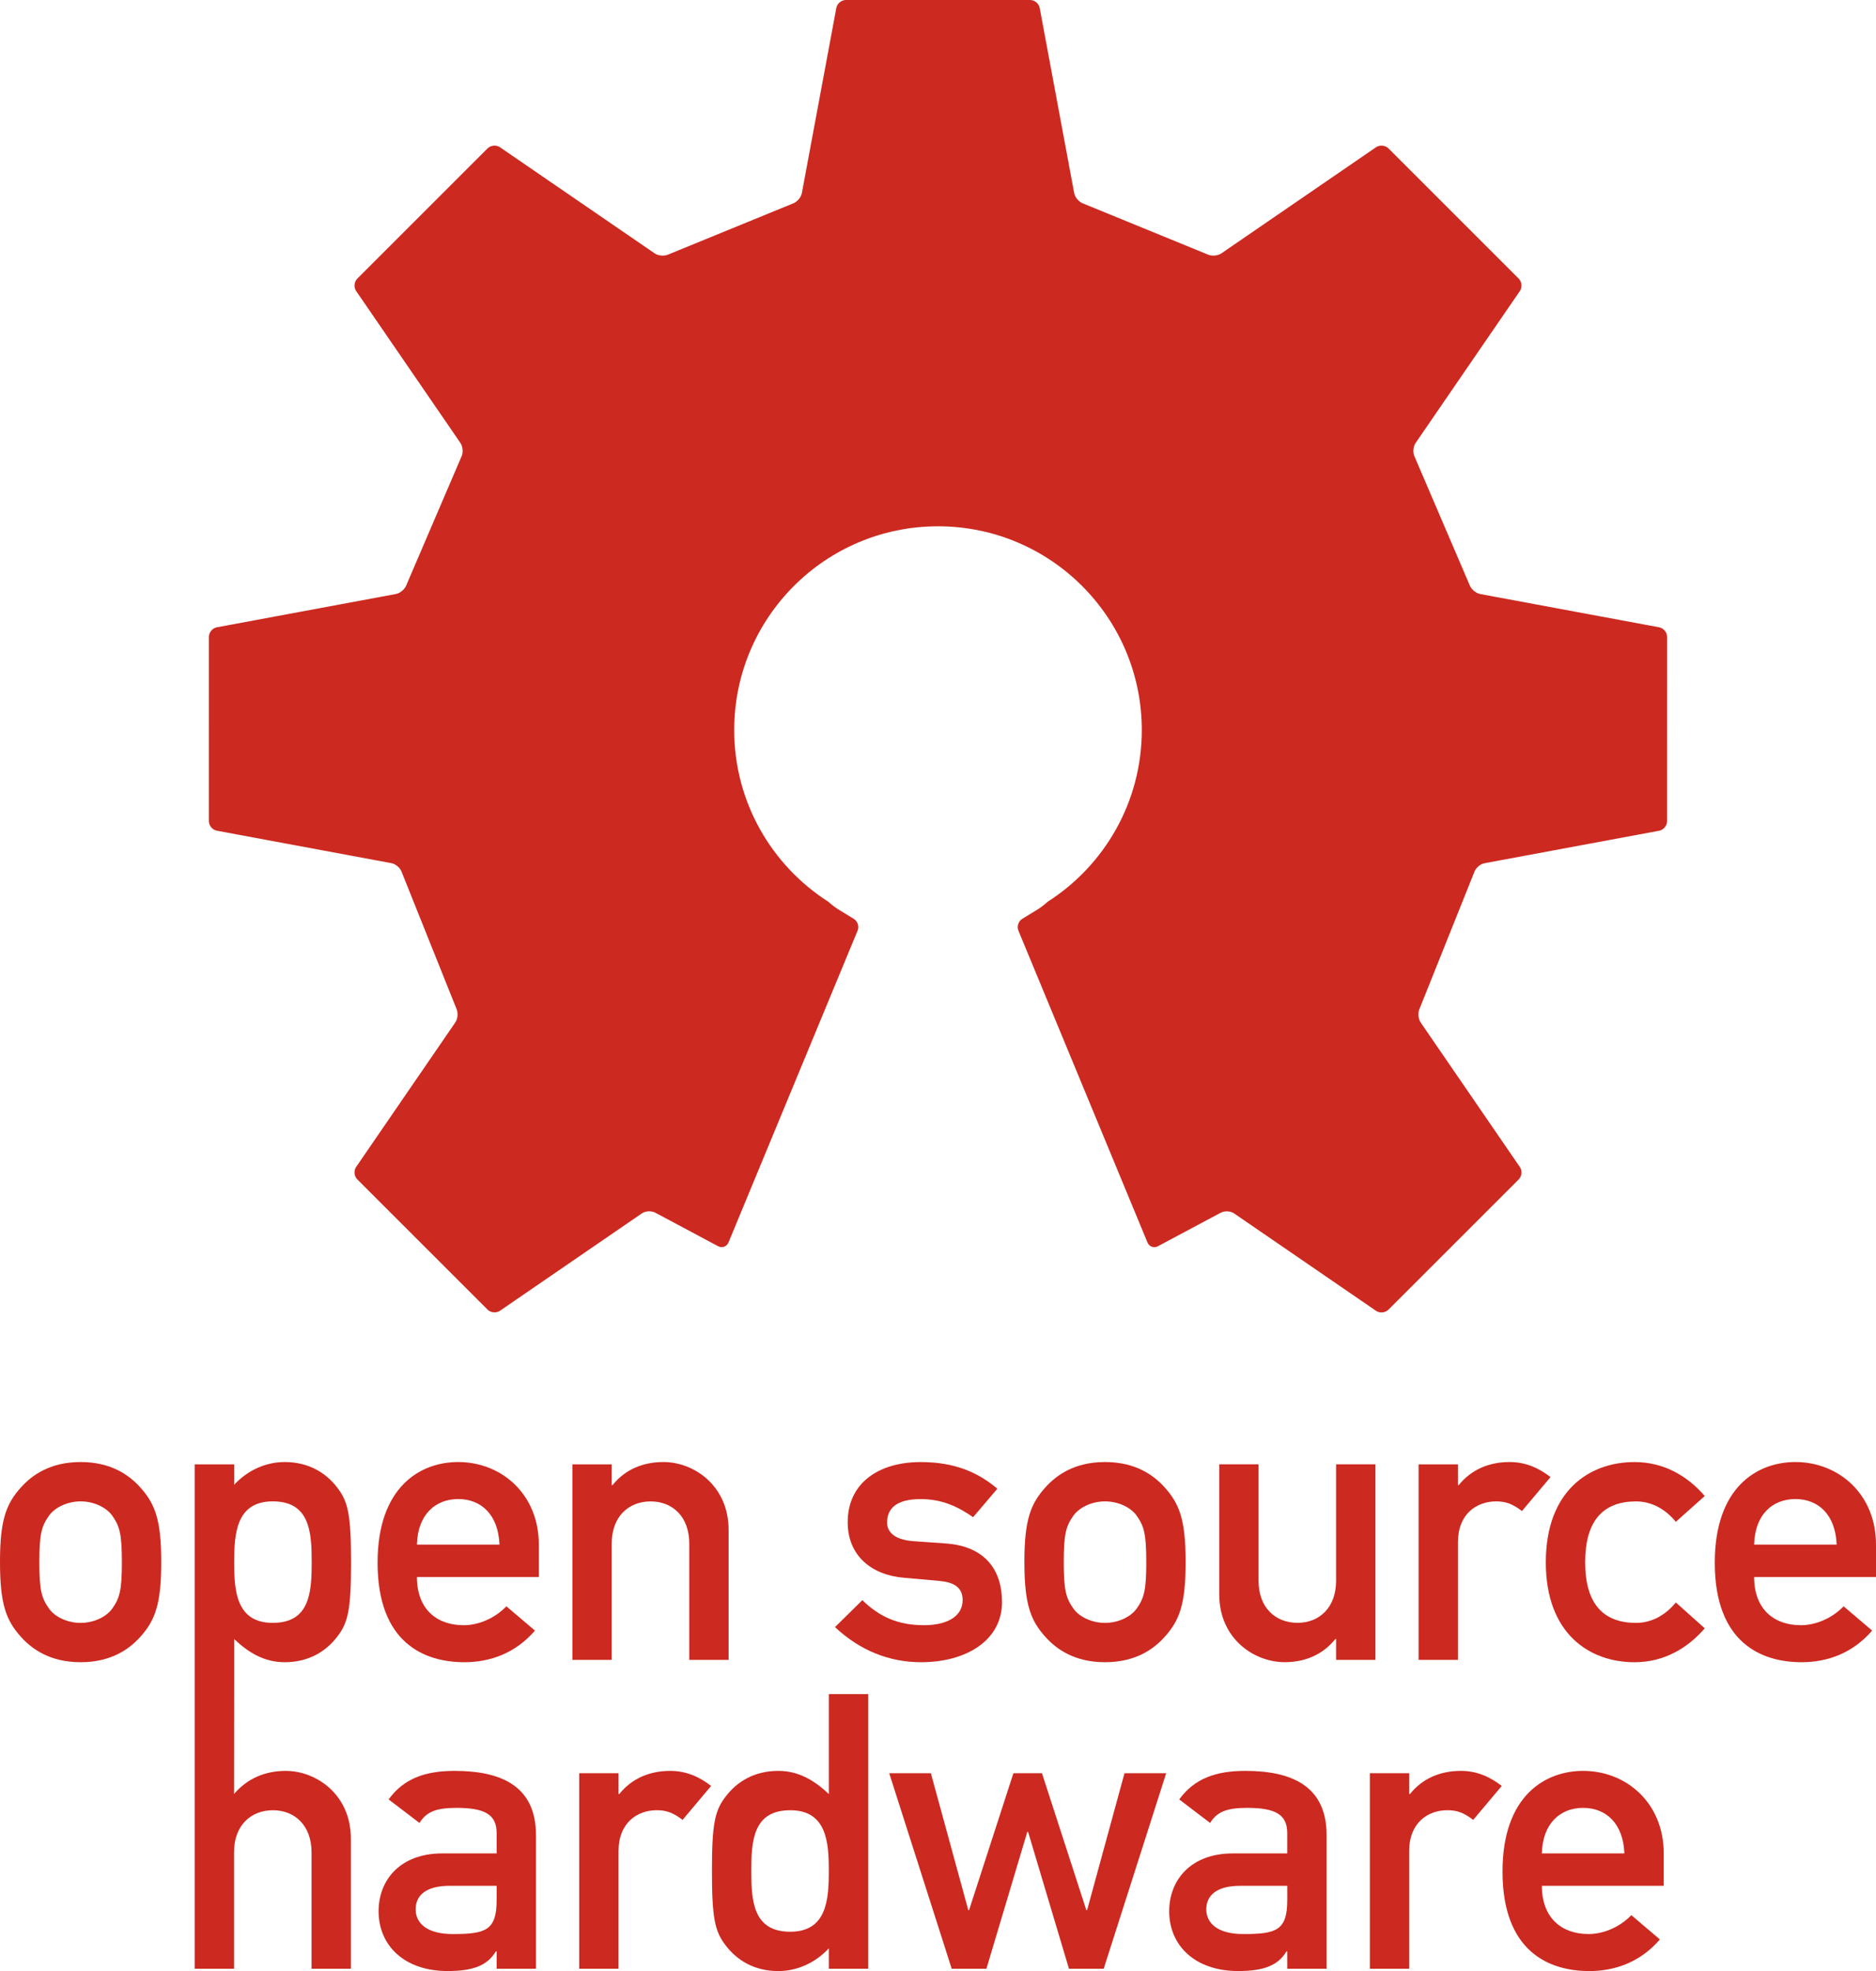 <?xml version="1.0" encoding="utf-8"?>
<!-- Generator: Adobe Illustrator 15.0.2, SVG Export Plug-In . SVG Version: 6.00 Build 0)  -->
<!DOCTYPE svg PUBLIC "-//W3C//DTD SVG 1.1//EN" "http://www.w3.org/Graphics/SVG/1.1/DTD/svg11.dtd">
<svg version="1.1" id="Layer_1" xmlns="http://www.w3.org/2000/svg" xmlns:xlink="http://www.w3.org/1999/xlink" x="0px" y="0px"
	 width="172.238px" height="180.994px" viewBox="0 0 172.238 180.994" enable-background="new 0 0 172.238 180.994"
	 xml:space="preserve">
<path fill="#CC2920" d="M152.336,57.604l-16.438-3.057c-0.4-0.075-0.838-0.451-0.975-0.837l-5.039-11.756
	c-0.188-0.363-0.15-0.933,0.08-1.271l9.578-13.96c0.229-0.336,0.186-0.847-0.104-1.136l-11.963-11.963
	c-0.289-0.289-0.801-0.336-1.137-0.105l-14.204,9.748c-0.337,0.231-0.911,0.272-1.276,0.092l-11.396-4.665
	c-0.387-0.128-0.764-0.561-0.84-0.962L95.457,0.729C95.383,0.329,94.988,0,94.58,0H77.66c-0.407,0-0.802,0.328-0.876,0.729
	L73.62,17.732c-0.076,0.401-0.452,0.834-0.84,0.962l-11.397,4.665c-0.365,0.18-0.941,0.139-1.276-0.092L45.901,13.52
	c-0.337-0.231-0.848-0.184-1.136,0.105L32.802,25.587c-0.288,0.289-0.337,0.8-0.104,1.136l9.579,13.96
	c0.229,0.338,0.266,0.908,0.079,1.271l-5.04,11.756c-0.134,0.386-0.571,0.762-0.974,0.837l-16.438,3.057
	c-0.402,0.076-0.729,0.47-0.729,0.878l0.001,16.919c0,0.408,0.328,0.805,0.729,0.878l16.035,2.983c0.4,0.073,0.83,0.454,0.952,0.843
	l5.006,12.504c0.179,0.367,0.137,0.94-0.095,1.276l-9.108,13.273c-0.23,0.336-0.183,0.848,0.104,1.137l11.966,11.963
	c0.288,0.287,0.799,0.334,1.136,0.105l13.038-8.949c0.336-0.229,0.898-0.248,1.25-0.043l5.75,3.069
	c0.364,0.187,0.789,0.029,0.944-0.348L78.74,85.449c0.157-0.377,0-0.858-0.348-1.071l-1.439-0.881
	c-0.266-0.162-0.627-0.441-0.91-0.697c-5.19-3.324-8.635-9.139-8.635-15.761c0-10.334,8.378-18.711,18.711-18.711
	s18.71,8.377,18.71,18.711c0,6.622-3.442,12.437-8.636,15.761c-0.28,0.256-0.644,0.535-0.907,0.697l-1.438,0.881
	c-0.347,0.213-0.505,0.694-0.349,1.071l11.854,28.646c0.155,0.378,0.58,0.533,0.944,0.349l5.75-3.069
	c0.353-0.205,0.914-0.188,1.25,0.043l13.039,8.949c0.336,0.229,0.849,0.182,1.136-0.104l11.965-11.964
	c0.289-0.289,0.336-0.801,0.104-1.137l-9.108-13.272c-0.229-0.337-0.272-0.91-0.095-1.276l5.007-12.505
	c0.123-0.389,0.549-0.77,0.95-0.843l16.035-2.984c0.399-0.073,0.729-0.47,0.729-0.878l0.002-16.919
	C153.064,58.074,152.736,57.681,152.336,57.604"/>
<path fill="#CC2920" d="M45.597,180.781h3.612v-12.255c0-4.426-3.046-5.914-7.473-5.914c-2.692,0-4.675,0.707-6.056,2.621
	l2.833,2.16c0.637-1.026,1.522-1.384,3.399-1.384c2.585,0,3.684,0.604,3.684,2.304v1.877h-4.994c-3.86,0-5.843,2.444-5.843,5.312
	c0,3.117,2.337,5.49,6.339,5.49c2.443,0,3.684-0.566,4.427-1.808h0.071L45.597,180.781L45.597,180.781z M45.597,174.478
	c0,2.799-1.027,3.117-4.037,3.117c-2.444,0-3.401-1.062-3.401-2.267c0-1.312,0.992-2.162,3.118-2.162h4.32V174.478z"/>
<path fill="#CC2920" d="M53.178,180.781h3.611v-10.804c0-2.619,1.736-3.754,3.507-3.754c0.921,0,1.523,0.247,2.373,0.887l2.62-3.116
	c-1.098-0.851-2.301-1.382-3.754-1.382c-1.912,0-3.542,0.709-4.675,2.125h-0.07v-1.911h-3.611v17.955H53.178z"/>
<path fill="#CC2920" d="M76.095,180.781h3.611v-25.218h-3.611v9.174c-1.347-1.274-2.799-2.125-4.641-2.125
	c-2.196,0-3.789,0.99-4.815,2.339c-0.992,1.272-1.275,2.44-1.275,6.836c0,4.426,0.283,5.594,1.275,6.869
	c1.026,1.346,2.619,2.338,4.815,2.338c1.842,0,3.507-0.853,4.641-2.091V180.781z M72.553,166.226c3.364,0,3.542,2.978,3.542,5.562
	c0,2.621-0.178,5.594-3.542,5.594c-3.4,0-3.577-2.797-3.577-5.594C68.976,169.022,69.153,166.226,72.553,166.226"/>
<polygon fill="#CC2920" points="98.143,180.781 101.332,180.781 107.068,162.826 103.242,162.826 99.809,175.397 99.736,175.397 
	95.664,162.826 93.043,162.826 88.971,175.397 88.9,175.397 85.464,162.826 81.64,162.826 87.377,180.781 90.564,180.781 
	94.318,168.209 94.389,168.209 "/>
<path fill="#CC2920" d="M118.186,180.781h3.612v-12.255c0-4.426-3.047-5.914-7.473-5.914c-2.691,0-4.677,0.707-6.058,2.621
	l2.834,2.16c0.638-1.026,1.521-1.384,3.397-1.384c2.586,0,3.685,0.604,3.685,2.304v1.877h-4.994c-3.858,0-5.844,2.444-5.844,5.312
	c0,3.117,2.338,5.49,6.34,5.49c2.442,0,3.685-0.566,4.429-1.808h0.069L118.186,180.781L118.186,180.781z M118.186,174.478
	c0,2.799-1.026,3.117-4.037,3.117c-2.442,0-3.399-1.062-3.399-2.267c0-1.312,0.992-2.162,3.117-2.162h4.319V174.478L118.186,174.478
	z"/>
<path fill="#CC2920" d="M125.768,180.781h3.61v-10.804c0-2.619,1.733-3.754,3.506-3.754c0.923,0,1.523,0.247,2.373,0.887
	l2.621-3.116c-1.099-0.851-2.303-1.382-3.754-1.382c-1.912,0-3.541,0.709-4.674,2.125h-0.072v-1.911h-3.61V180.781z"/>
<path fill="#CC2920" d="M152.748,173.168v-2.978c0-4.64-3.434-7.578-7.398-7.578c-3.473,0-7.402,2.267-7.402,9.242
	c0,7.367,4.285,9.14,7.969,9.14c2.408,0,4.709-0.851,6.48-2.904l-2.621-2.231c-1.062,1.101-2.551,1.735-3.931,1.735
	c-2.479,0-4.284-1.487-4.284-4.426H152.748L152.748,173.168z M141.559,170.19c0.069-2.728,1.664-4.181,3.789-4.181
	s3.685,1.453,3.789,4.181H141.559z"/>
<path fill="#CC2920" d="M0,143.426c0,3.896,0.566,5.384,1.947,6.906c0.992,1.099,2.657,2.301,5.455,2.301
	c2.797,0,4.462-1.202,5.454-2.301c1.381-1.522,1.948-3.013,1.948-6.906c0-3.86-0.567-5.348-1.948-6.87
	c-0.992-1.099-2.657-2.304-5.454-2.304c-2.798,0-4.463,1.205-5.455,2.304C0.566,138.078,0,139.563,0,143.426 M11.191,143.461
	c0,2.586-0.212,3.293-0.885,4.25c-0.532,0.744-1.665,1.312-2.904,1.312c-1.24,0-2.373-0.565-2.904-1.312
	c-0.673-0.957-0.886-1.664-0.886-4.285c0-2.586,0.213-3.295,0.886-4.25c0.531-0.743,1.664-1.311,2.904-1.311
	c1.239,0,2.372,0.564,2.904,1.311C10.979,140.131,11.191,140.84,11.191,143.461"/>
<path fill="#CC2920" d="M49.469,144.808v-2.976c0-4.642-3.436-7.58-7.401-7.58c-3.472,0-7.402,2.269-7.402,9.244
	c0,7.364,4.285,9.137,7.968,9.137c2.409,0,4.711-0.85,6.481-2.903l-2.621-2.229c-1.062,1.099-2.549,1.735-3.93,1.735
	c-2.48,0-4.286-1.487-4.286-4.428H49.469L49.469,144.808z M38.278,141.832c0.071-2.729,1.665-4.181,3.79-4.181
	s3.683,1.451,3.789,4.181H38.278z"/>
<path fill="#CC2920" d="M52.552,152.42h3.611v-10.692c0-2.444,1.523-3.86,3.577-3.86c2.019,0,3.542,1.416,3.542,3.86v10.692h3.612
	v-11.935c0-4.073-3.188-6.233-5.985-6.233c-1.912,0-3.542,0.709-4.674,2.125h-0.072v-1.912h-3.611V152.42z"/>
<path fill="#CC2920" d="M76.662,149.41c2.302,2.159,4.994,3.223,7.898,3.223c4.179,0,7.437-2.018,7.437-5.524
	c0-2.866-1.485-5.135-5.206-5.383l-2.975-0.211c-1.806-0.144-2.372-0.923-2.372-1.701c0-1.237,0.779-2.159,3.08-2.159
	c1.949,0,3.401,0.674,4.817,1.663l2.229-2.618c-1.771-1.488-3.895-2.445-7.048-2.445c-3.789,0-6.693,1.877-6.693,5.525
	c0,3.079,2.196,4.852,5.17,5.1l3.188,0.283c1.241,0.104,2.195,0.496,2.195,1.771c0,1.522-1.487,2.301-3.542,2.301
	c-2.407,0-4.107-0.776-5.666-2.301L76.662,149.41z"/>
<path fill="#CC2920" d="M94.051,143.426c0,3.896,0.568,5.384,1.949,6.906c0.992,1.099,2.656,2.301,5.453,2.301
	c2.799,0,4.463-1.202,5.455-2.301c1.381-1.522,1.947-3.013,1.947-6.906c0-3.86-0.566-5.348-1.947-6.87
	c-0.992-1.099-2.656-2.304-5.455-2.304c-2.797,0-4.461,1.205-5.453,2.304C94.619,138.078,94.051,139.563,94.051,143.426
	 M105.242,143.461c0,2.586-0.211,3.293-0.885,4.25c-0.531,0.744-1.664,1.312-2.904,1.312c-1.238,0-2.373-0.565-2.902-1.312
	c-0.674-0.957-0.887-1.664-0.887-4.285c0-2.586,0.213-3.295,0.887-4.25c0.529-0.743,1.664-1.311,2.902-1.311
	c1.24,0,2.373,0.564,2.904,1.311C105.031,140.131,105.242,140.84,105.242,143.461"/>
<path fill="#CC2920" d="M111.939,146.399c0,4.071,3.188,6.231,6.021,6.231c1.875,0,3.506-0.709,4.64-2.125h0.069v1.914h3.611
	v-17.957h-3.611v10.695c0,2.442-1.522,3.86-3.543,3.86c-2.053,0-3.576-1.418-3.576-3.86v-10.695h-3.61V146.399L111.939,146.399z"/>
<path fill="#CC2920" d="M130.242,152.42h3.613v-10.801c0-2.621,1.732-3.754,3.506-3.754c0.922,0,1.521,0.247,2.373,0.885
	l2.621-3.117c-1.102-0.85-2.301-1.381-3.754-1.381c-1.912,0-3.543,0.709-4.678,2.125h-0.068v-1.912h-3.613V152.42z"/>
<path fill="#CC2920" d="M153.859,147.146c-0.885,1.099-2.16,1.877-3.646,1.877c-2.938,0-4.676-1.666-4.676-5.562
	c0-3.93,1.736-5.594,4.676-5.594c1.486,0,2.764,0.778,3.646,1.877l2.656-2.373c-1.559-1.808-3.721-3.117-6.445-3.117
	c-4.145,0-8.146,2.621-8.146,9.207c0,6.556,4.002,9.174,8.146,9.174c2.727,0,4.889-1.311,6.445-3.114L153.859,147.146z"/>
<path fill="#CC2920" d="M172.238,144.808v-2.976c0-4.642-3.438-7.58-7.402-7.58c-3.473,0-7.4,2.269-7.4,9.244
	c0,7.364,4.285,9.137,7.969,9.137c2.408,0,4.711-0.85,6.479-2.903l-2.619-2.229c-1.062,1.099-2.551,1.735-3.932,1.735
	c-2.479,0-4.285-1.487-4.285-4.428H172.238L172.238,144.808z M161.047,141.832c0.07-2.729,1.664-4.181,3.789-4.181
	s3.684,1.451,3.789,4.181H161.047z"/>
<path fill="#CC2920" d="M25.041,149.021c3.4,0,3.577-2.799,3.577-5.561c0-2.799-0.177-5.596-3.577-5.596
	c-3.363,0-3.542,2.975-3.542,5.596C21.499,146.047,21.676,149.021,25.041,149.021 M17.873,180.781v-46.316h3.626v1.877
	c1.134-1.239,2.798-2.09,4.641-2.09c2.194,0,3.79,0.992,4.816,2.338c0.991,1.275,1.274,2.443,1.274,6.871
	c0,4.392-0.283,5.562-1.274,6.834c-1.026,1.347-2.622,2.338-4.816,2.338c-1.843,0-3.294-0.85-4.641-2.125l-0.013,14.229
	c1.204-1.416,2.833-2.125,4.745-2.125c2.798,0,5.984,2.16,5.984,6.231v11.937h-3.611v-10.694c0-2.444-1.523-3.86-3.542-3.86
	c-2.055,0-3.576,1.416-3.576,3.86v10.695H17.873z"/>
</svg>
